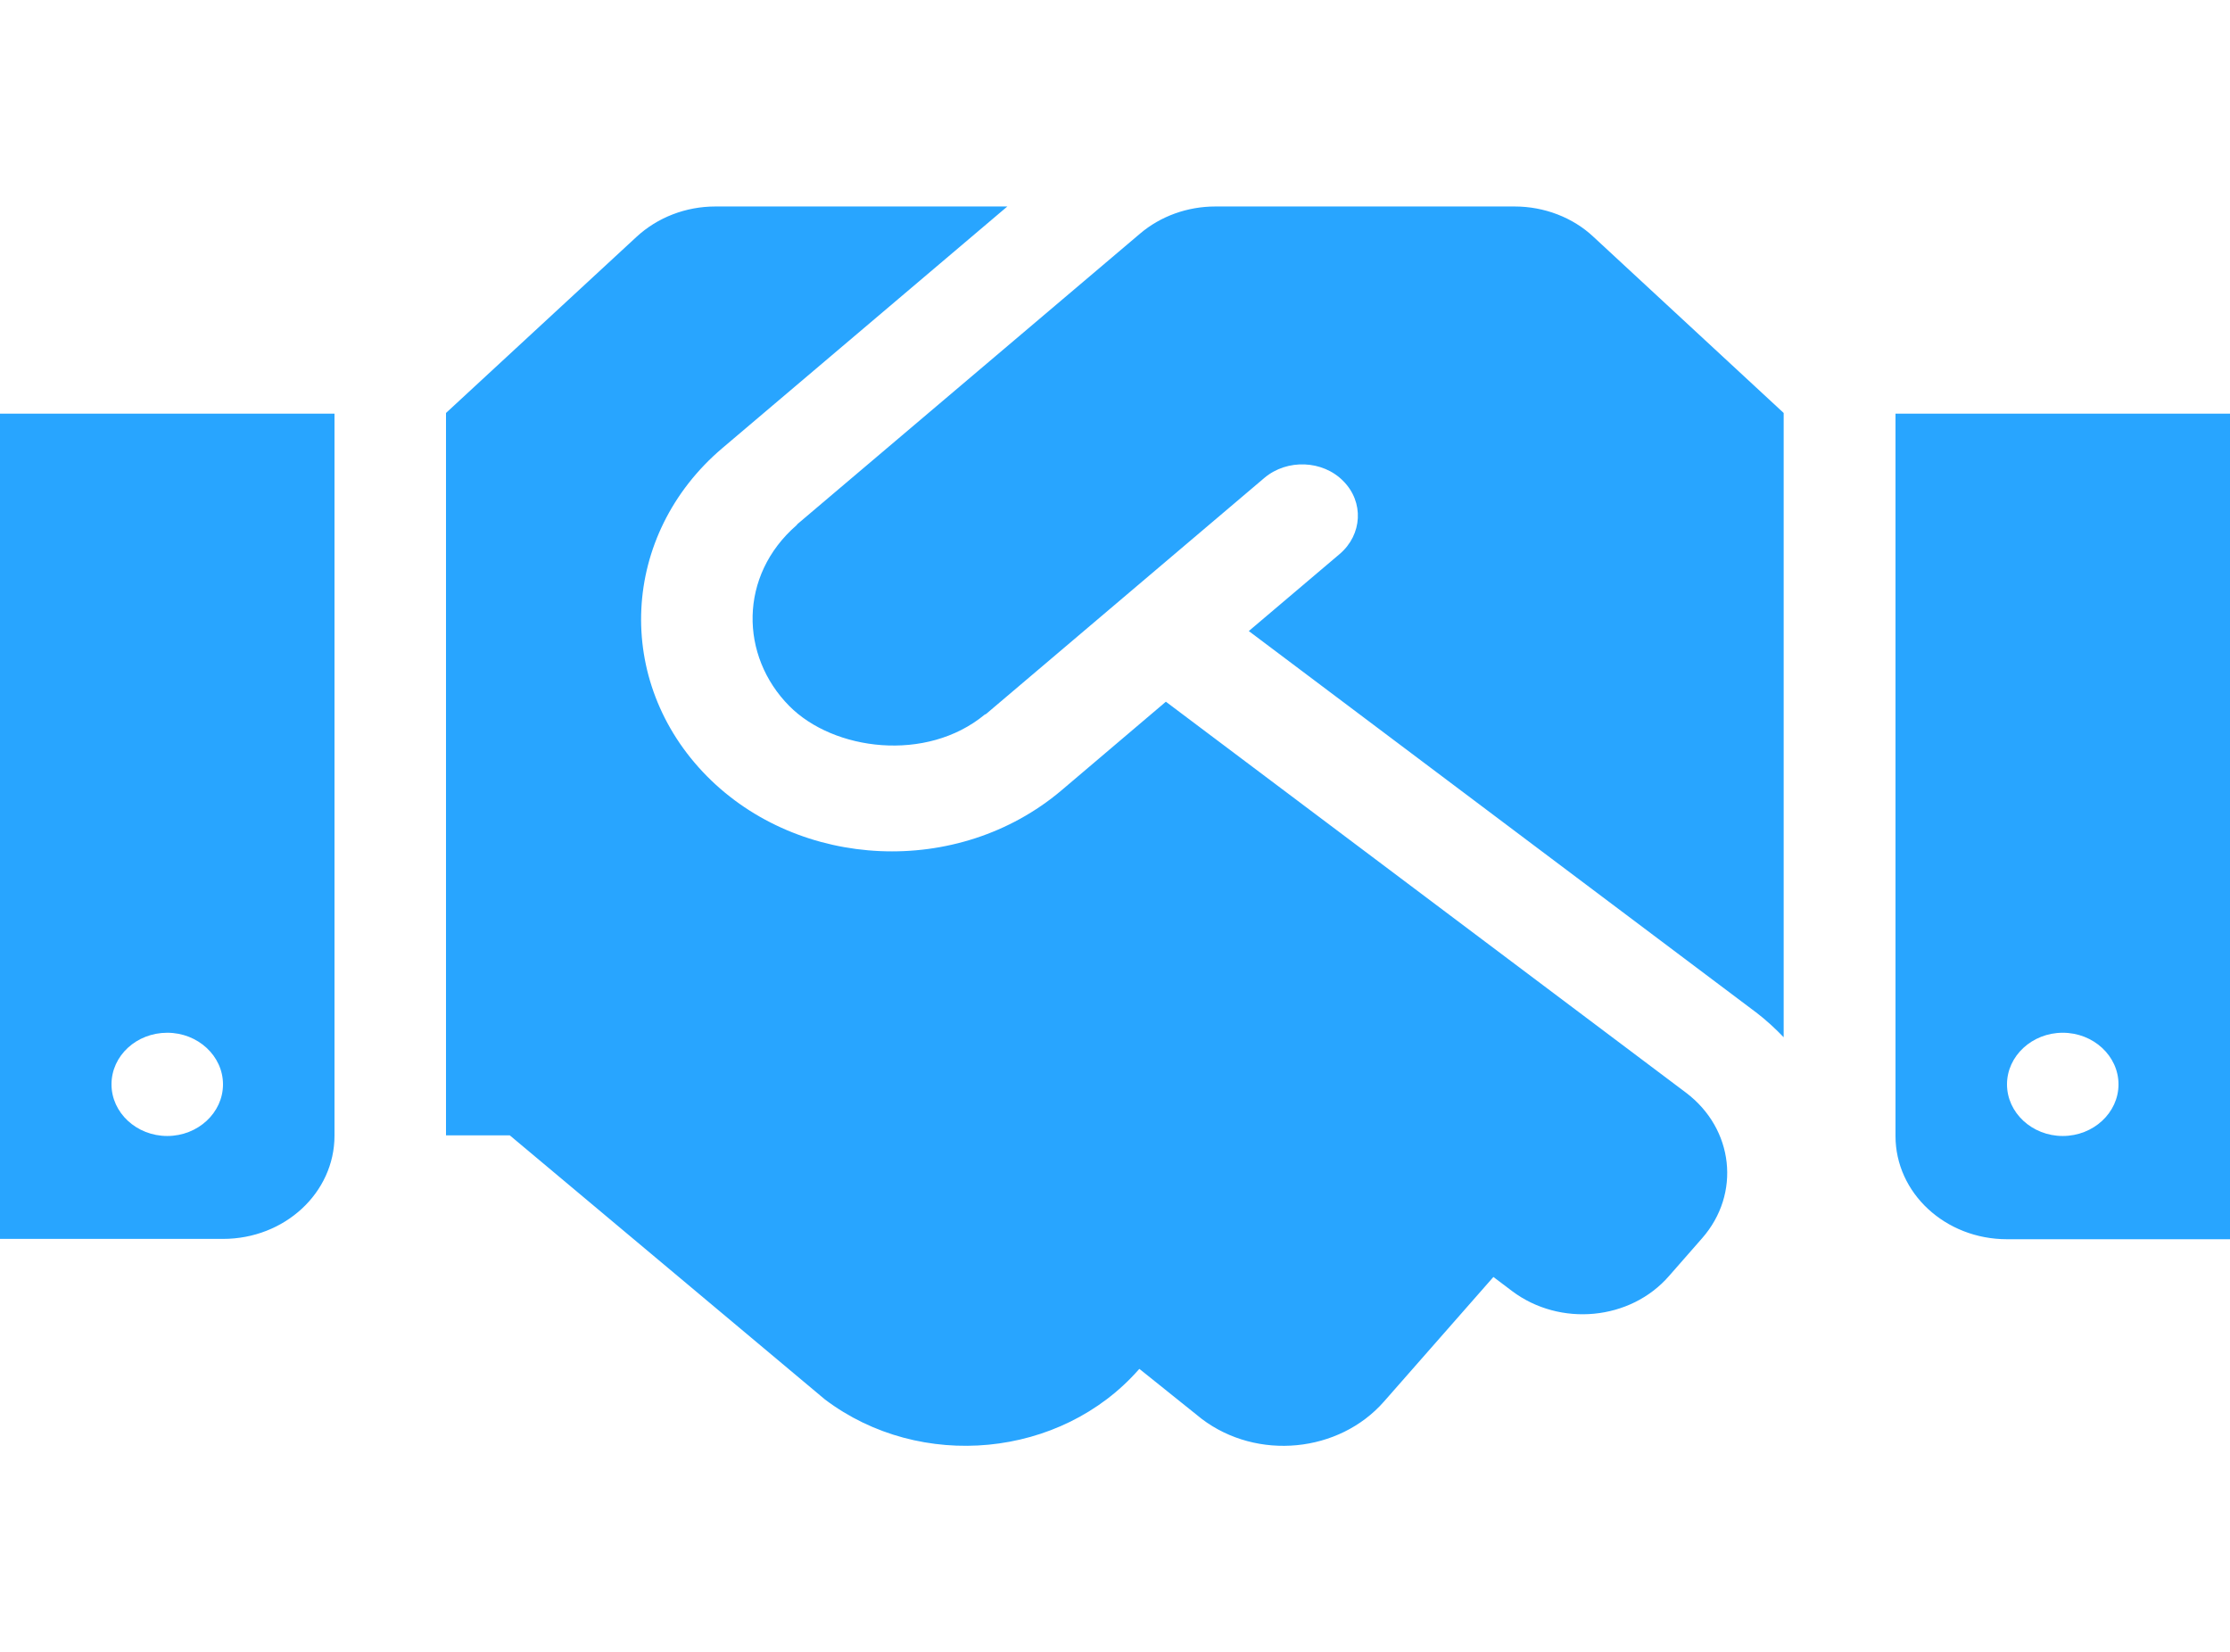 <svg width="54" height="40" viewBox="0 0 54 40" fill="none" xmlns="http://www.w3.org/2000/svg">
<path d="M36.678 5H29.43C28.755 5 28.105 5.234 27.608 5.656L19.313 12.688C19.305 12.695 19.297 12.711 19.288 12.719C17.887 13.938 17.913 15.883 19.111 17.094C20.183 18.18 22.435 18.469 23.844 17.305C23.853 17.297 23.87 17.297 23.878 17.289L30.62 11.57C31.168 11.109 32.029 11.141 32.527 11.648C33.033 12.156 32.991 12.945 32.442 13.414L30.24 15.281L42.525 24.516C42.77 24.703 42.989 24.906 43.192 25.117V10L38.585 5.734C38.087 5.266 37.395 5 36.678 5ZM45.9 10.016V27.508C45.9 28.891 47.107 30.008 48.6 30.008H54V10.016H45.9ZM49.95 27.508C49.208 27.508 48.6 26.945 48.6 26.258C48.6 25.57 49.208 25.008 49.95 25.008C50.693 25.008 51.3 25.57 51.3 26.258C51.3 26.945 50.693 27.508 49.95 27.508ZM0 30H5.4C6.893 30 8.1 28.883 8.1 27.5V10.016H0V30ZM4.05 25.008C4.793 25.008 5.4 25.57 5.4 26.258C5.4 26.945 4.793 27.508 4.05 27.508C3.308 27.508 2.7 26.945 2.7 26.258C2.7 25.562 3.308 25.008 4.05 25.008ZM40.829 26.461L28.232 16.992L25.701 19.141C23.195 21.258 19.356 21.055 17.12 18.797C14.85 16.5 15.027 12.945 17.491 10.852L24.393 5H17.322C16.605 5 15.922 5.266 15.415 5.734L10.8 10V27.492H12.344L19.98 33.891C22.292 35.633 25.692 35.305 27.574 33.164L27.591 33.148L29.101 34.359C30.442 35.375 32.425 35.18 33.514 33.938L36.163 30.922L36.619 31.266C37.775 32.133 39.479 31.977 40.416 30.898L41.217 29.984C42.162 28.906 41.985 27.336 40.829 26.461Z" fill="#28A5FF"/>
</svg>
